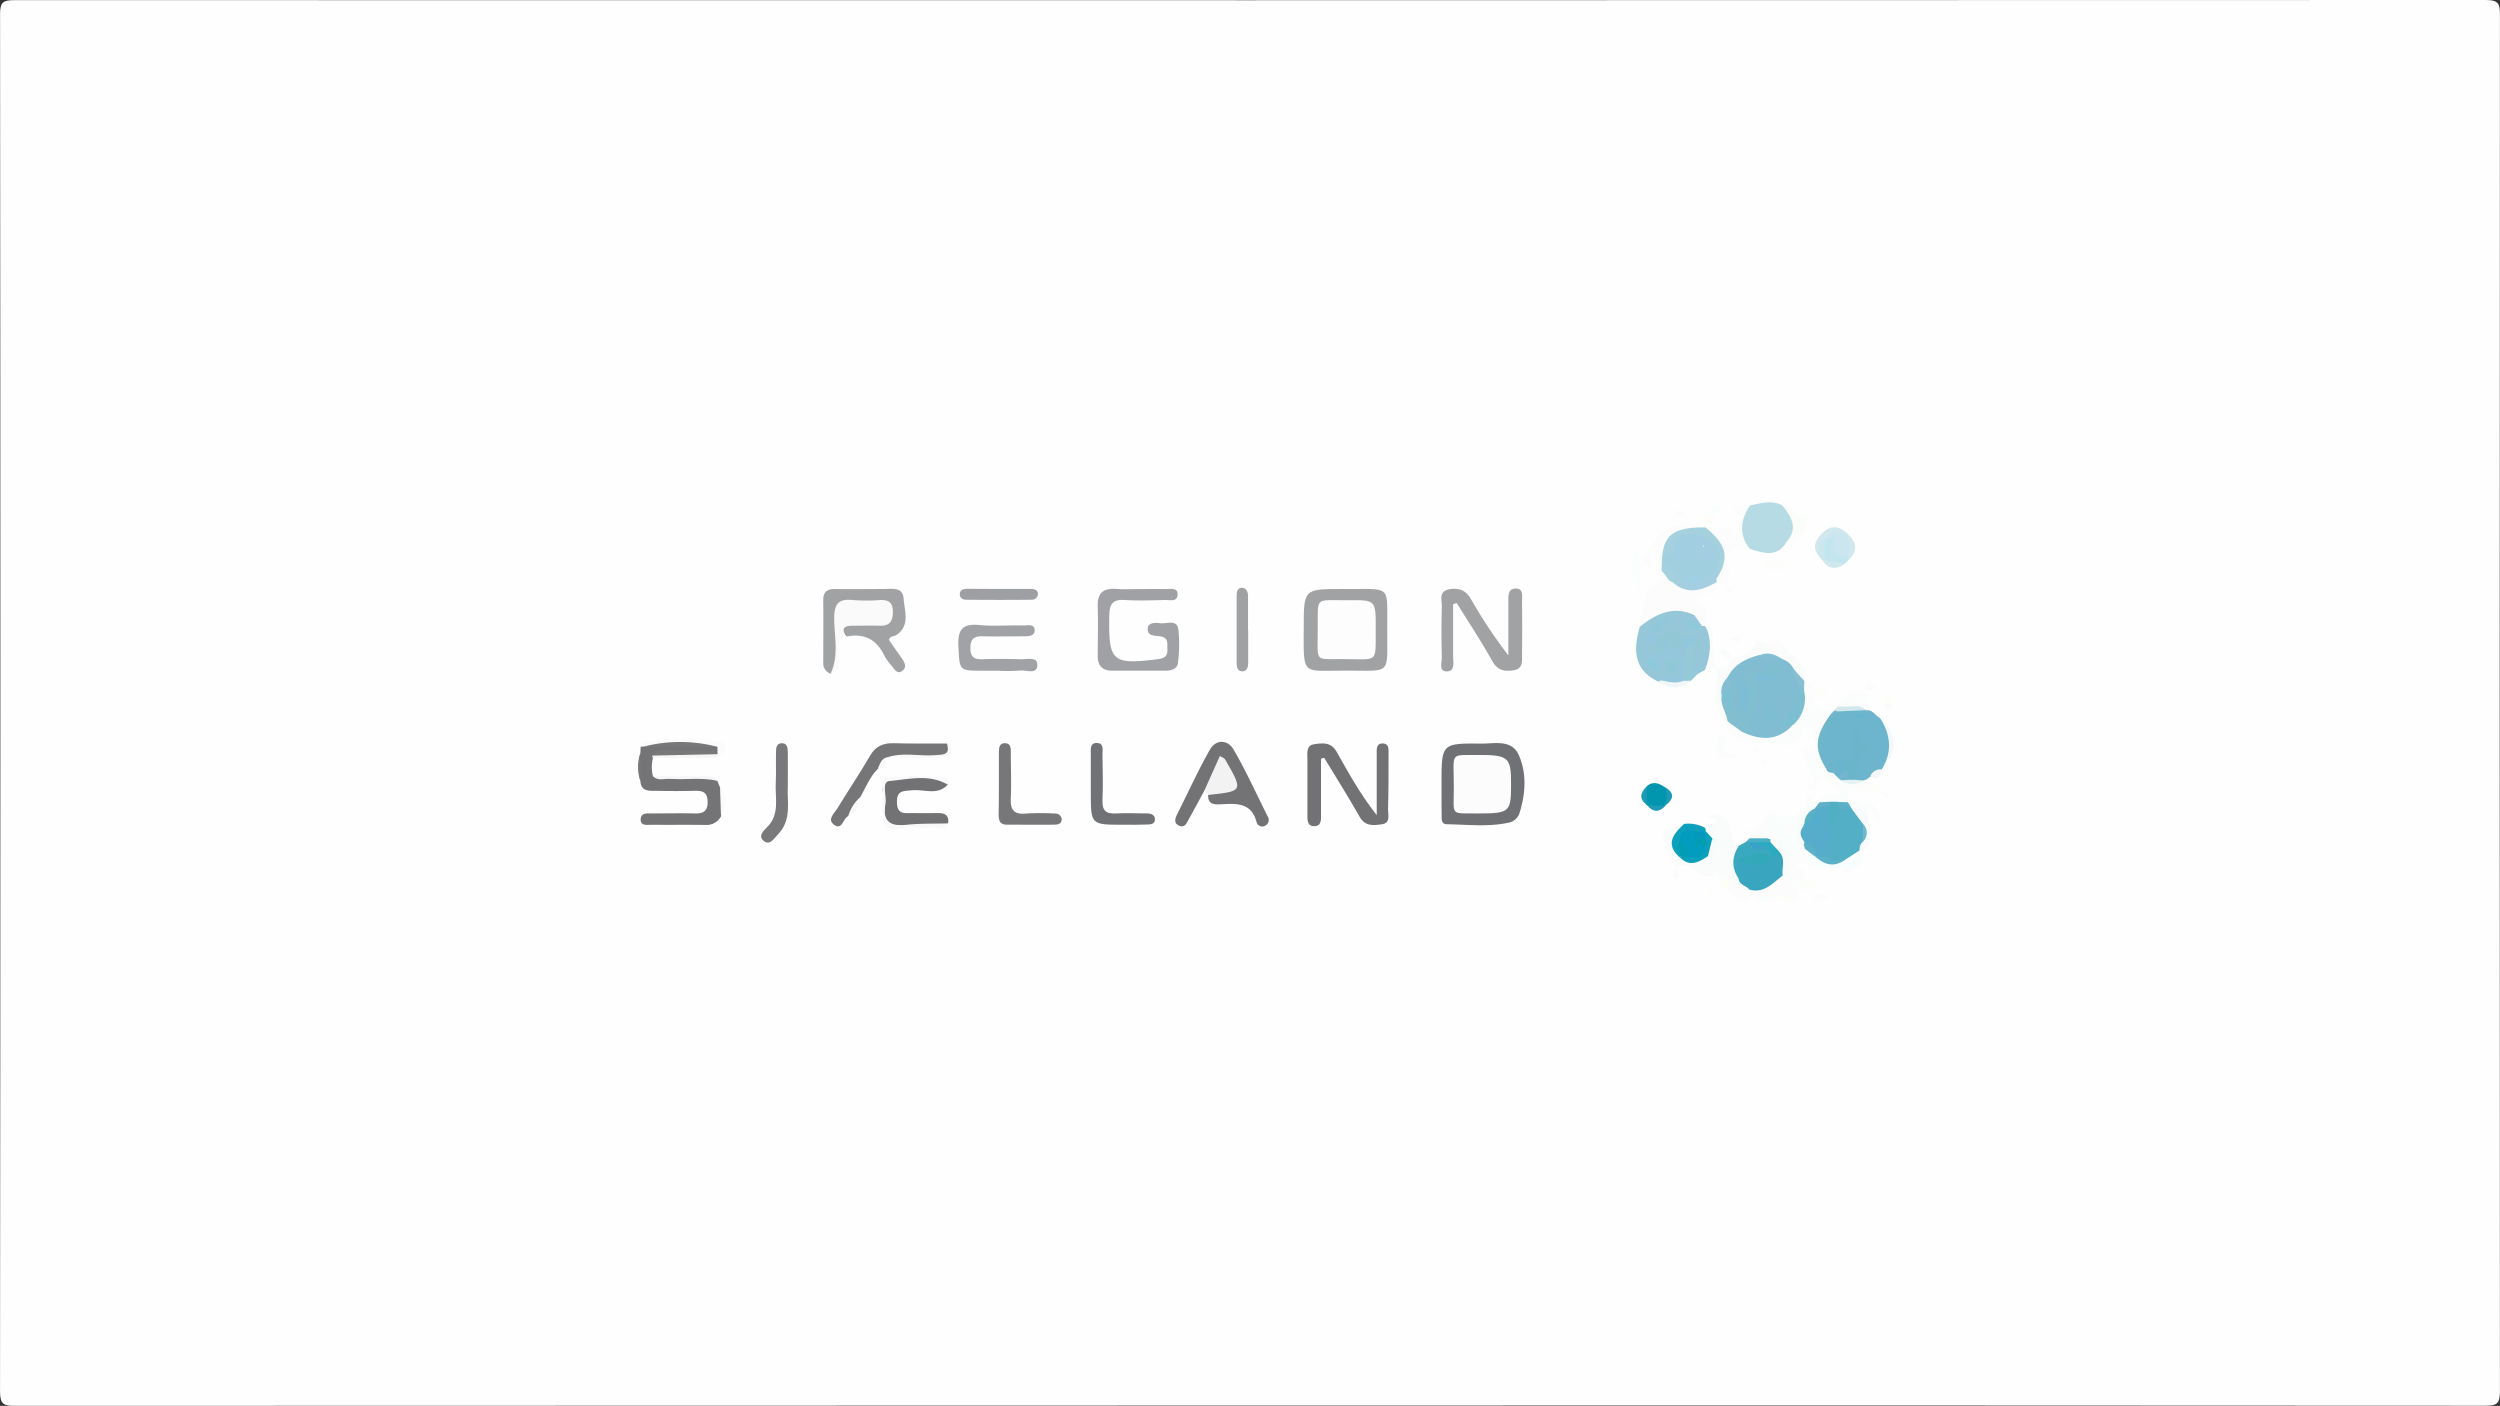 <svg id="Layer_1" data-name="Layer 1" xmlns="http://www.w3.org/2000/svg" width="683.21" height="384.2" viewBox="0 0 683.21 384.2">
  <rect x="0" y="0" width="683.21" height="384.2" fill="#333333" stroke="none"/>
  <title>20161013_104329sjarllogo-md</title>
  <g>
    <path d="M342.53,385q-168.71,0-337.42.08c-3.2,0-4.22-.33-4.21-4Q1.09,192.9.91,4.69C.91,1.44,1.81.93,4.8.93Q342.47,1,680.15.89c3.72,0,3.93,1.14,3.93,4.25q-.13,188,0,375.91c0,3.53-.85,4-4.16,4Q511.24,384.93,342.53,385Z" transform="translate(-0.89 -0.89)" fill="#fefefe"/>
    <path d="M398,166c0,4.74,0,9.48,0,14.22,0,1.56.59,4-1.54,4.15-2.54.13-1.5-2.45-1.54-3.87-.13-4.65-.12-9.31,0-14,0-1.66-.84-3.95,1.81-4.52,2.44-.52,4.55,0,6,2.38A136.74,136.74,0,0,0,413.1,180c0-4.84,0-9.68,0-14.52,0-1.64-.24-3.81,2.11-3.75,2.09.05,1.6,2.16,1.62,3.55q.09,7.23,0,14.47c0,1.78.32,3.9-2.25,4.31-2.41.39-4.4.12-5.86-2.47-3-5.41-6.46-10.61-9.73-15.9Z" transform="translate(-0.89 -0.89)" fill="#a1a2a4"/>
    <path d="M361.9,208.24c0,5,0,10,0,15,0,1.46.23,3.42-1.85,3.43s-1.86-1.94-1.87-3.4c0-5,0-10,0-15,0-1.6-.4-3.65,1.88-4s4.56-.61,6.07,2c3.15,5.55,6.18,11.21,11,17.4,0-6.39,0-11.47,0-16.55,0-1.28-.26-3.08,1.61-3.06s1.62,1.82,1.62,3.09c0,5,0,10-.14,15,0,1.51.74,3.69-1.71,4-2.25.32-4.54.63-6.07-2.07-3.08-5.45-6.44-10.75-9.68-16.11Z" transform="translate(-0.89 -0.89)" fill="#727275"/>
    <path d="M380,172.91c-.07,12.56,1.36,11.27-11.07,11.25s-11.79,1.77-11.75-11.75c0-10.55,0-10.55,10.55-10.55h1C381.38,161.93,379.91,160.55,380,172.91Z" transform="translate(-0.89 -0.89)" fill="#a1a2a4"/>
    <path d="M227.87,185a3,3,0,0,1-2-3.07c0-5.65.07-11.31,0-17,0-2.47,1.2-3.11,3.4-3.07,4.32.08,8.65,0,13,0,2.22,0,5.36-.69,5.56,2.58s1.93,7.4-2,10c-.63.42-1.68.16-2,1.33,1.08,1.55,2.2,3.18,3.35,4.8.81,1.13,1.66,2.49.43,3.55-1.51,1.3-2.3-.44-3.11-1.36a13.46,13.46,0,0,1-2-2.84c-2.11-4.3-5.45-6-10.14-5.09-3-1.84-1.8-3.07.65-3.89,2.06-.69,4.28-.29,6.42-.52,1.45-.16,3.39-.14,3.51-2,.14-2.18-1.92-1.84-3.31-2-7.94-.76-8.38-.33-9.67,7.76a54.16,54.16,0,0,0-.35,6.43C229.42,182.27,229.89,184.08,227.87,185Z" transform="translate(-0.89 -0.89)" fill="#a1a2a4"/>
    <path d="M312.51,161.87c2.33,0,4.67-.05,7,0,1.24,0,3.19-.43,3.21,1.38,0,2.26-2.13,1.57-3.47,1.61-3.66.1-7.34.22-11,0-3.39-.22-4.17,1.23-4.22,4.37-.19,12.46.76,13.36,13.21,11.81,1.83-.23,2.81-.8,2.68-2.7-.09-1.41.44-3.1-1.78-3.52-1.51-.28-3.87.06-3.57-2.35.18-1.46,2.13-1.45,3.42-1.27,1.77.25,4.54-1.19,4.94,1.78a39.13,39.13,0,0,1-.12,9c-.17,1.8-1.86,2.19-3.44,2.2-4.83,0-9.66,0-14.49,0-2.7,0-4-1.3-4-4,0-4.5.14-9,0-13.49-.15-3.77,1.55-5.11,5.11-4.86C308.17,162,310.34,161.87,312.51,161.87Z" transform="translate(-0.89 -0.89)" fill="#a0a1a4"/>
    <path d="M394.84,215c0-10.92,0-11,10.89-10.89,3.71,0,8.34-1.18,10.24,3.16,2.24,5.11,1.81,10.7.12,16a4,4,0,0,1-2.42,2.33c-5.72,1.36-11.56.64-17.36.54-1.63,0-1.43-1.56-1.44-2.68C394.82,220.63,394.85,217.8,394.84,215Z" transform="translate(-0.89 -0.89)" fill="#707174"/>
    <path d="M511,195c1.73-.16,2.41,1.5,3.68,2.13,3.86,5.3,4,8.89.5,14l-.11.13c-1,.58-1.76,1.7-3.06,1.85l-1.06.85a2.59,2.59,0,0,1-1.24.78,2.43,2.43,0,0,1-2-.63c-1.34-2.4,0-4.66.88-6.62s.79-3.4-.55-4.62c-.16,1.1.39,2.54.07,4s0,3.58-2.58,3.41c-2-.28-2.41,2.32-4.24,2.36a2.86,2.86,0,0,1-2.27-1.74c-2.61-6.55-.85-11.91,4.43-16.32C506.07,193,508.53,194.16,511,195Z" transform="translate(-0.89 -0.89)" fill="#6db5cc"/>
    <path d="M196.93,214.28l.73,1.8c1.52,2.59,1,5.24.27,7.91a4.47,4.47,0,0,1-4.06,2.35c-5-.08-10,0-14.94-.05-1.22,0-3.1.38-2.95-1.62.14-1.77,1.93-1.47,3.2-1.48,3.82,0,7.64-.09,11.45,0,2.39.07,3.72-.49,3.64-3.29-.08-2.6-1.42-2.94-3.52-2.89-3.48.08-7,.08-10.46,0-1.93,0-4.22.27-4.4-2.7a16.49,16.49,0,0,1,0-7.61l.08-1.77a4.94,4.94,0,0,1,1.63-.78c6.32,0,12.66-.63,19,.33a1.32,1.32,0,0,1,.64,1.48c-3.53,2.12-7.41.62-11.11,1-1.8.19-3.63-.07-5.44.17a2.93,2.93,0,0,0-1.35.88,10,10,0,0,0,0,5c4.31,1.16,8.7.19,13,.56C193.88,213.67,195.6,212.83,196.93,214.28Z" transform="translate(-0.89 -0.89)" fill="#747477"/>
    <path d="M330,217c-1.42,2.61-2.81,5.24-4.27,7.83-.55,1-1.06,2.35-2.55,1.73s-1.23-1.82-.66-3c3-5.95,5.72-12,9-17.78,1.67-2.93,4.89-2.81,6.49-.05,3.42,5.88,6.22,12.11,9.28,18.2a1.76,1.76,0,0,1-.6,2.58,1.59,1.59,0,0,1-2.41-1c-1.39-5.21-5.34-5.06-9.46-4.84-1.79.09-3.91.3-3.75-2.59a2.37,2.37,0,0,1,1.56-1.08c5.65-1.27,5.65-1.27,2.11-7.26C333,212.23,332.66,215.51,330,217Z" transform="translate(-0.89 -0.89)" fill="#737376"/>
    <path d="M500,211c.24,1.05,1.13,1,1.93,1.15a2.56,2.56,0,0,1,1.66.57,9.55,9.55,0,0,0,1.58.85c1.61.2,3.06,1.49,4.8.64l1-.3,0,1.1c-.65,3.2-3.74.33-5,2l.06,2.94-.44.52a5.32,5.32,0,0,1-2.6.64,18.48,18.48,0,0,1-2,0,5.24,5.24,0,0,1-2.61-.64l-.43-.53c1-1.3,1.67-2.94,3.85-2.14.77.28,1.79.19,1.82-.93,0-.44-.67-1.14-1.17-1.29a2.93,2.93,0,0,1-2.5-2c-1.37-3-1.71,1.23-3,1.46-.73-2.22-2.11-4.11-2.83-6.44-.77-2.52-1.08-3.39,1.59-4.19,1.25-.37,1.31-1.76,1.11-3a2,2,0,0,0-1.67-1.61c-1.37-.31-1.59,1-2,1.77-1.45,3.16-3.54,3.41-6.83,2.69-3.58-.78-7.46,0-11-1.73-1.87-.94-3.37-2-2.53-4.44l.62-.31c1.71.16,2.79,1.53,4.24,2.18,4.41,1.92,8.56,1.83,12.32-1.49a11.55,11.55,0,0,0,2.72-7.8,10.89,10.89,0,0,1,.08-1.35,4.49,4.49,0,0,1,.64-1.94l.54-.43L497,189a1.46,1.46,0,0,1,0,2c-1.69,4.24,2.61,3.54,4.19,5.07C498.69,200.88,497,205.75,500,211Z" transform="translate(-0.89 -0.89)" fill="#fbfcfc"/>
    <path d="M479.15,139c2.95-.53,5.89-1.58,8.85,0,4.91,4.58,5.1,6.27,1.13,10-2.63,4.42-6.37,3-10,1.92C475.37,147.52,475.39,143.59,479.15,139Z" transform="translate(-0.89 -0.89)" fill="#b6dbe5"/>
    <path d="M466.84,184l-1.88,1c-3.4-.53-3-2.58-2-4.9.41-1.26,2.24-2.36.41-3.85-.61-.2-1.21-.36-1.81-.56-2.77-2-5.7.47-8.51-.3a1.28,1.28,0,0,1-.38-1.23,3.83,3.83,0,0,1,1.73-2.14,4.07,4.07,0,0,0-1.87,2.13c-.59,1-.6,1.8.87,1.93a3.91,3.91,0,0,1,1.12,3.6c-.28.74-1,1.16-1.4,1.76,0,.53.18.79.76.57.75-.56,1.33-1.62,2.49-.79a3.82,3.82,0,0,1,.55,2.68,5.65,5.65,0,0,1-1.58,3.25,1.08,1.08,0,0,1-1.33,0c-5.76-2.86-7.22-7.24-5-14.95,4-4.68,8.53-7.32,14.71-4.09a4.42,4.42,0,0,1,2.4,3.62c-.35.79-1.08.79-1.78.84.65.26,1.12-.09,1.58-.48a.61.61,0,0,1,1,0h0C469.51,176,469.19,180,466.84,184Z" transform="translate(-0.89 -0.89)" fill="#95c7d9"/>
    <path d="M471,241l-1-1.75c-4.19,4.08-7-4.15-11-1.26-.64-1.14-1.23-2.3-1.93-3.4-3.13-4.93-2.1-7.12,4.06-8.54-.23,2.7-3.56,5.19-.51,8.09,2.19,2.1,4.34,1.26,6.48-.09a2.74,2.74,0,0,0,1.36-3.35,7.44,7.44,0,0,1-.19-1.3A4.29,4.29,0,0,1,470,226c.35-2.14-2.14-1-2.89-2.22,4.63-.77,6.61.68,7.09,5.6.15,1.58.19,2.5,1.89,2.64,1,2.63-.63,5.52.8,8.1.77,1.42,2.42,2.21,2.8,3.91a2.34,2.34,0,0,1-.69,2c-2.47.15-3.88-1.62-5.49-3A14.76,14.76,0,0,1,471,241Z" transform="translate(-0.89 -0.89)" fill="#fafcfc"/>
    <path d="M273.63,184.19h-4c-6.74,0-6.47,0-6.82-6.65-.24-4.52,1.05-6.31,5.75-5.84,3.95.4,8,0,12,.12,1.18,0,3.15-.55,3.08,1.41-.06,1.64-1.89,1.53-3.21,1.55-3.65,0-7.31.09-11,0-2.25-.05-3.34.66-3.35,3.11s.91,3.23,3.24,3.16c3.48-.12,7-.11,10.46,0,1.69.06,4.61-.79,4.6,1.49,0,2.87-3.07,1.37-4.78,1.6A44.41,44.41,0,0,1,273.63,184.19Z" transform="translate(-0.89 -0.89)" fill="#a1a2a5"/>
    <path d="M232.71,223.91c-1.48.58-1.63,4.15-4,2.27-1.75-1.38.16-3,1-4.34,2.93-4.82,6.1-9.5,8.93-14.38,1.55-2.69,3.64-3.54,6.57-3.46,4.81.14,9.63.07,14.45.09,2,2.64.64,3.29-2,3.41-4.89.23-9.81-.62-14.66.47h0c-.8.94-.91,2.37-2.18,3-2.26,2.23-3.35,5.19-4.87,7.87C234.81,220.48,234.37,222.58,232.71,223.91Z" transform="translate(-0.89 -0.89)" fill="#767678"/>
    <path d="M463.94,169c-5.75-2.73-10.43-.34-14.89,3.12,1.5-3.47.16-7.88,3.11-10.72,1.4-1.35,4.21-1.41,2.85-4.44,2-.36,2.44,1.66,3.76,2.34,3.48,2.65,7.12,1,10.72.41l.57.36c.08,2-.84,2.75-2.91,3-2.41.31-4.07,1.65-.86,3.48,1.82,1,.56,2.27.71,3.41C465.7,170.57,464.92,169.47,463.94,169Z" transform="translate(-0.89 -0.89)" fill="#fcfcfc"/>
    <path d="M227.87,185c2.34-4.9,1-10.1,1-15.13,0-3.94,1.15-5.42,5.08-5a47.44,47.44,0,0,0,7.44,0c2.53-.12,3.58.86,3.51,3.47s-1.11,3.62-3.61,3.55-5,0-7.45,0-3.1.91-1.61,3c-3.21.58-1.88,3.17-2.25,5S231.24,184.41,227.87,185Z" transform="translate(-0.89 -0.89)" fill="#fafafb"/>
    <path d="M259.89,215.33c-2.84,3.07-6.51,1.17-9.78,1.53-2.21.25-4.13-.12-4.11,3.23,0,3.51,2.21,3,4.29,3,2.3,0,4.6.06,6.9,0,2.05-.06,3.15.68,2.79,2.89-5.06,1.16-10.19.35-15.29.52-2.91.1-2.43-2.49-2.09-4,.66-3-2.42-7.6,1.8-8.64,4.51-1.1,9.55-.63,14.34,0C259.38,213.9,259.72,214.66,259.89,215.33Z" transform="translate(-0.89 -0.89)" fill="#727275"/>
    <path d="M307.83,226.28c-8.84,0-8.84,0-8.84-8.86,0-3.49,0-7,0-10.48,0-1.27-.28-3.05,1.68-3s1.5,1.89,1.51,3.12c.06,4.16.18,8.33,0,12.48-.14,2.92,1,3.82,3.77,3.65s5.66,0,8.48,0c1.08,0,2.09.43,2.09,1.62,0,1.34-1.24,1.38-2.2,1.41C312.16,226.32,310,226.28,307.83,226.28Z" transform="translate(-0.89 -0.89)" fill="#717275"/>
    <path d="M273.87,215.22c0-2.83,0-5.66,0-8.49,0-1.17,0-2.66,1.5-2.73,1.93-.09,1.75,1.64,1.76,2.92,0,4,.18,8,0,12-.17,3.15.71,4.64,4.15,4.3a67.64,67.64,0,0,1,8,0A1.67,1.67,0,0,1,291,224.6c.17,1.38-.93,1.65-1.94,1.66-4.33.05-8.66,0-13,0-2.15,0-2.27-1.48-2.26-3.08C273.87,220.55,273.86,217.89,273.87,215.22Z" transform="translate(-0.89 -0.89)" fill="#77777a"/>
    <path d="M216.19,215.7c-.3,4,1.29,9.25-2.83,13.36-1,1-2,2.87-3.6,1.75-1.8-1.24-.38-2.76.64-3.74,3.7-3.55,2.28-8.08,2.49-12.28.14-2.82,0-5.66.07-8.49,0-1,.15-2.17,1.39-2.29,1.61-.15,1.81,1.15,1.83,2.35C216.22,209.18,216.19,212,216.19,215.7Z" transform="translate(-0.89 -0.89)" fill="#79797b"/>
    <path d="M488,177c2,3.3,7.16,4.72,6.08,9.93L494,187c-2,.4-2.31-1.57-3.46-2.38a15.15,15.15,0,0,0-3.26-2.93c-1.67-.71-3.35-1.29-5.17-.59-3.31.93-6.15,2.52-8,5.52a6.81,6.81,0,0,0-1.6,4.74c0,2.22,2.15,4.26.56,6.6l-.09.08c-3.3-1.68-3-4.72-2.93-7.69,0-2.46,0-4.92,0-7.37,2.5,1.66,3.21-.25,4-2h0c2.21-1.22,5.2-.92,6.44-4.07.51-1.3,2.35-.61,3.56.07S486.67,176.84,488,177Z" transform="translate(-0.89 -0.89)" fill="#f9fcfb"/>
    <path d="M479,246v-2c2.75-1.48,5.67-2.64,8.18-4.53,2.45-1,1.26-3.42,1.93-5.11s2.21-2.16,3.68-2.76a2.41,2.41,0,0,1,1.33.15,4,4,0,0,1,.82,1.05c.35,1.86,2.78,2.89,2.07,5.17a6.73,6.73,0,0,1-1.4-.28c-1.09-.47-2.24-2.11-3.31-.65s2,.95,1.66,2.49a5.27,5.27,0,0,0,0,1.43c-.06,1.4-1.15,2.12-2,3-.37,1,1.65,2.77-1,3a3.37,3.37,0,0,0-3-1l-3,1c-1.49-1.23-3.5.18-5-1Z" transform="translate(-0.89 -0.89)" fill="#fcfcfd"/>
    <path d="M342,173.13c0,3,0,5.95,0,8.92,0,1-.26,2.2-1.4,2.3-1.57.14-1.76-1.24-1.76-2.4q0-9.17,0-18.34c0-1,.26-2.18,1.53-2.09,1.1.08,1.58,1.1,1.59,2.19,0,3.14,0,6.28,0,9.41Z" transform="translate(-0.89 -0.89)" fill="#9fa1a3"/>
    <path d="M479.15,139c-2.65,4-3.12,7.93-.07,11.92-4.74-.58-7.35.7-5.72,6.17.34,1.15-.22,2.57-.36,3.86h0l-2.94-.91L470,160a1.59,1.59,0,0,1-.41-1.29c2.86-5.3-.12-9.44-2.7-13.67,2-.63,4.16,1.24,6.16-.34.2-.16.88.12,1.24.34,1.15.7-2.09,2.92.5,2.56,2.23-.31,1.06-3.05,1.1-4.7,0-1-.72-2.08-1.29-3.55C476.18,139.46,477.8,140,479.15,139Z" transform="translate(-0.89 -0.89)" fill="#fcfcfc"/>
    <path d="M274.05,161.83c2.8,0,5.61,0,8.41,0,1,0,2.14.19,2.08,1.51a1.66,1.66,0,0,1-1.75,1.45c-5.94.06-11.88.06-17.81,0-.86,0-1.69-.35-1.78-1.33-.11-1.34.92-1.64,1.94-1.66C268.11,161.81,271.08,161.84,274.05,161.83Z" transform="translate(-0.89 -0.89)" fill="#9d9fa2"/>
    <path d="M330,217l4.26-9.5c.68.42,1.23.57,1.43.92,5,8.69,5,8.69-4.62,9.72Z" transform="translate(-0.89 -0.89)" fill="#f2f2f3"/>
    <path d="M466.89,145c5.91,4.62,6.76,8.44,3.11,14a2.42,2.42,0,0,1-.81-1.88c0-1.15.44-2.24.46-3.4.13-3.51-2.41-4.53-5.06-5.44-2.86-.74-4.65.77-6.12,2.92-2.05,2.12-.54,4.11.25,6.12A2.61,2.61,0,0,1,458,160c-1.59-.42-1.77-2.23-3-3v0c-2.13-7.29-.26-13.4,11-12A3.42,3.42,0,0,0,466.89,145Z" transform="translate(-0.89 -0.89)" fill="#a5d1df"/>
    <path d="M259.89,215.33c-5.11-3-10.69-1.47-15.92-1-2.27.22-.7,4.08-1.1,6.25-.85,4.61,1.12,6.22,5.68,5.72,3.78-.41,7.62-.28,11.43-.39-.87,2.48-2.74,1-4.22,1.07a40.4,40.4,0,0,1-5.49,0c-2.66-.31-6.61,2-7.73-1.09-1.21-3.39-.39-7.52-.36-11.33a1.58,1.58,0,0,1,1.73-1.47c4.83,0,9.65,0,14.48.06C259.63,213.17,259.87,214.27,259.89,215.33Z" transform="translate(-0.89 -0.89)" fill="#f9f9f9"/>
    <path d="M493,232c-.21,1.85-2.13,1.13-3,2-2.09.5-2.52-1.17-3.23-2.48-.48-1.6-2.11-2.52-2.57-4.08-.7-2.38-.69-4.39,2.8-3.44h4c.45.53.67,1.32.2,1.7-3.08,2.5,0,1.93,1.13,2.37A4.71,4.71,0,0,1,493,232Z" transform="translate(-0.89 -0.89)" fill="#f9fefd"/>
    <path d="M466,145c-9,.21-11.12,2.56-11,12-2.41-1.29.75-5.39-3-6C453.11,145.75,460,142.8,466,145Z" transform="translate(-0.89 -0.89)" fill="#fcfcfc"/>
    <path d="M497,238c-.71-1.88-3.26-2.73-2.91-5.2,1.56-.33,2.48.84,3.6,1.52,2.05,1.32,4.16,2.08,6.5.67,1.52-.9,2.73-2.47,4.78-2.18a.91.91,0,0,1,.32.78q-.05.43-.16.43c.84,1.67,1,3.14-1.13,4a3.52,3.52,0,0,1-4,0Z" transform="translate(-0.89 -0.89)" fill="#f8fdfd"/>
    <path d="M489.13,149c3.31-3.76,1.25-6.92-1.13-10,2.67,0,3.35,3.38,6.14,3.44,1,0,.68,1.54.38,2.52C493.69,147.63,492.09,149.22,489.13,149Z" transform="translate(-0.89 -0.89)" fill="#fbfdfb"/>
    <path d="M450.9,215.79c1.8-1.57,3.45-.79,5.09.3,1.59,1.63,1.38,3.28,0,4.93h0a5.64,5.64,0,0,1-5-.06l0,0C450,219.24,450.31,217.52,450.9,215.79Z" transform="translate(-0.89 -0.89)" fill="#0195ae"/>
    <path d="M176.78,204.92l-.4,0-.4,0c.1-.31.14-.84.32-.9,7-2,14.21-1.36,21.22-.39,2.44.34,1.64,3.06-.5,4.36a1.6,1.6,0,0,1-.59-1,1.63,1.63,0,0,1,.53-1l0-1A87.49,87.49,0,0,0,176.78,204.92Z" transform="translate(-0.89 -0.89)" fill="#fbfbfb"/>
    <path d="M487,224c-2.79.22-2.86,1.63-1.61,3.64.75,1.22,2.7,1.49,2.61,3.36-1.1.69-2.19.16-3.28,0-.45-.09-.88-.21-1.32-.33-1.48-.52-3.22-.34-4.4-1.65-.65-.08-1.45.05-1.9-.29s.21-.95.49-.89c3.51.73,4.81-1.32,6-4.14C484.16,222.45,485.95,222.79,487,224Z" transform="translate(-0.89 -0.89)" fill="#fbfcfb"/>
    <path d="M476,240.94c-2-3-1.77-6,.07-8.91l1.88-1a1.17,1.17,0,0,1,1.19-.28c1.47,1.08,3.27,1.08,4.94,1.54a2,2,0,0,1,1.39,2.15,1.42,1.42,0,0,1-.87,1c-2.48.31-5.27-.53-7.14,2C477,238.57,477.16,240,476,240.94Z" transform="translate(-0.89 -0.89)" fill="#3aa9c0"/>
    <path d="M509.13,234a1.94,1.94,0,0,1-.07-.74c-.94-.72-.65-1.58-.3-2.45.77-1.27,1.31-2.57.31-4a38,38,0,0,1-2.84-4.21,3,3,0,0,1-.34-2.51l.16-.2L508,220c1.19.81,2.56,1.44,3,3C511.51,226.87,514.24,231.11,509.13,234Z" transform="translate(-0.89 -0.89)" fill="#f8fbfc"/>
    <path d="M506,154l-1,1c-1.79,1.06-3.34.17-4.91-.6-1.62-1.82-2.46-3.75-.94-6.06a3,3,0,0,1,1.09-.92c1.45-.3,2.79-.25,2.89,1.65.1,2.05,1.95,2.54,3,3.72A1,1,0,0,1,506,154Z" transform="translate(-0.89 -0.89)" fill="#c3e6ee"/>
    <path d="M464,180c-1.45,2-1,3.59,1,4.91l-2,2a1.8,1.8,0,0,1-2,.32c-1.5-1.91-.57-4.15-.83-6.23a6.92,6.92,0,0,1,1.46-3.39c.79-.67,1.59-1.34,2.68-.54A2.94,2.94,0,0,1,464,180Z" transform="translate(-0.89 -0.89)" fill="#95c9d7"/>
    <path d="M459.87,235.14c-4-3.65-1.61-6.4,1.26-9.09a9.52,9.52,0,0,1,5.79,1.11l.31.58a1.77,1.77,0,0,1-.87.92,6,6,0,0,1-2.6.24,2.53,2.53,0,0,0-2.89,2c-.5,1.24,0,2.61-.49,3.84Z" transform="translate(-0.89 -0.89)" fill="#0da0bc"/>
    <path d="M500,211c-3.45-5.39-3.16-9,1.19-14.92l.9-.92q.65-1,.91.16C499.49,200.06,497.93,205.18,500,211Z" transform="translate(-0.89 -0.89)" fill="#70b6cb"/>
    <path d="M485.7,154c1.23.2,3.16-.31,2.94,1.62-.23,2.09-2.29,1.27-3.62,1.36-1.08.07-2.7.23-2.67-1.33C482.39,153.35,484.46,154.28,485.7,154Z" transform="translate(-0.89 -0.89)" fill="#fdfdfb"/>
    <path d="M243,208c4.41-1.7,9-.36,13.49-.74,2-.17,4.25.07,3.15-3.14,2.77,2.91,1.22,3.86-1.85,3.9C252.81,208.05,247.88,208,243,208Z" transform="translate(-0.89 -0.89)" fill="#f9f9f9"/>
    <path d="M448.25,150.35a26,26,0,0,1,.41,12.23C446.64,158.66,446.45,155.25,448.25,150.35Z" transform="translate(-0.89 -0.89)" fill="#fbfefe"/>
    <path d="M492,228c-2.41,2.34-3.53-.58-5.56-.95,1.37-1.85,4.51-.06,4.56-3a2.06,2.06,0,0,1,2-1C494.44,225,493.79,226.63,492,228Z" transform="translate(-0.89 -0.89)" fill="#fbfcfb"/>
    <path d="M504,193c1.57-2.78,5.46-3.91,7-1.69s-1.13,1.26-2,1.69C507.33,194.15,505.67,194.38,504,193Z" transform="translate(-0.89 -0.89)" fill="#fbfcfc"/>
    <path d="M492,228l1-5,1-1c.62-.71,1-1.7,2-2l1.95-.06.17.21a2.18,2.18,0,0,1-.31,1.85,7.34,7.34,0,0,1-.78,1,7.5,7.5,0,0,0-2,3.09c-.11.4-.25.79-.37,1.18-.41,1.23,0,2.48-.11,3.72a1.58,1.58,0,0,1-.73,1H493C491.54,231,492.14,229.38,492,228Z" transform="translate(-0.89 -0.89)" fill="#f7fcfb"/>
    <path d="M515.19,211.08c2.9-4.77,2.39-9.42-.5-14A9,9,0,0,1,515.19,211.08Z" transform="translate(-0.89 -0.89)" fill="#f3f8fb"/>
    <path d="M197,207q0,.5,0,1l-17.71,0q-.12-.31-.22-.63C185,205.67,191,206.45,197,207Z" transform="translate(-0.89 -0.89)" fill="#f6f6f6"/>
    <path d="M196.93,214.28c-4.28-1-8.63-.23-12.93-.55-1.57-.11-3.33.73-4.69-.76,4.41,0,8.83,0,13.24,0C194.08,213,195.9,212.38,196.93,214.28Z" transform="translate(-0.89 -0.89)" fill="#f6f6f6"/>
    <path d="M511,223a6.27,6.27,0,0,1-3-3c3.79-.17,6.54.92,6.9,5.23C512.19,226.22,513.67,221.6,511,223Z" transform="translate(-0.89 -0.89)" fill="#fbfcfc"/>
    <path d="M498,153c-2.09-2.7-.89-4.81,1.23-6.72,2.49-2.24,4.7-1.38,6.78.68l-.47.46c-1.76,1-3.86-1.43-5.53.54h0C498.48,149.34,498.8,151.42,498,153Z" transform="translate(-0.89 -0.89)" fill="#d0e8ed"/>
    <path d="M473,203c-3.29,4.39,1.53,3.68,3.09,5.17-2.61-.57-6.74,1.3-6.09-4.17C470.86,203.24,471.71,202.46,473,203Z" transform="translate(-0.89 -0.89)" fill="#fbfcfc"/>
    <path d="M466.84,184c1.5-4,2-7.95.17-12,2.43.34,1.92,2.24,2,3.81.11,2.43-.41,4.95,1,7.2Z" transform="translate(-0.89 -0.89)" fill="#f9fbfc"/>
    <path d="M492,244a3,3,0,0,1,2-3c1.09.3,3.27-.63,3.09,1C496.75,245.09,493.87,243.66,492,244Z" transform="translate(-0.89 -0.89)" fill="#fcfef9"/>
    <path d="M474,242l5,4c-2.91,2.05-4.39-.15-6-2C472.45,242.89,473.11,242.39,474,242Z" transform="translate(-0.89 -0.89)" fill="#fcfcfd"/>
    <path d="M451.9,151.1l.62,5.2C449.16,154.61,449.08,153.67,451.9,151.1Z" transform="translate(-0.89 -0.89)" fill="#fcfcfc"/>
    <path d="M506,217c1.17-1.9,3.83-.1,5-2,1.3.73,3.62-.58,4,2Z" transform="translate(-0.89 -0.89)" fill="#fdfdfa"/>
    <path d="M461,186.94l2,0c-3,2.46-5.95,2.34-9,.13l1-.24A6.72,6.72,0,0,1,461,186.94Z" transform="translate(-0.89 -0.89)" fill="#f1f7f8"/>
    <path d="M497,191v-2c.86-1.09,1.68-.83,2.4.12a1.63,1.63,0,0,1,.09,2.26C498.58,192.31,497.72,191.89,497,191Z" transform="translate(-0.89 -0.89)" fill="#fdfefa"/>
    <path d="M466,142c1-2.38,3.39-2,5.84-3.18L470,142C468.67,143,467.33,142.68,466,142Z" transform="translate(-0.89 -0.89)" fill="#fafefd"/>
    <path d="M506,154l0-1c-.9-2-1.22-4,0-6l0,0C508.52,149.34,508.47,151.68,506,154Z" transform="translate(-0.89 -0.89)" fill="#d0e8ed"/>
    <path d="M503,195.32a1.32,1.32,0,0,0-.91-.16L503,194a9.34,9.34,0,0,1,6-.14l2,1.1Z" transform="translate(-0.89 -0.89)" fill="#d3e8ec"/>
    <path d="M498,153c.05-1.93-.34-4,2-5a8.9,8.9,0,0,0,0,6,.63.63,0,0,1-1.08,0Z" transform="translate(-0.89 -0.89)" fill="#cbe6ef"/>
    <path d="M512.34,189.77c-1-.1-1.7-.43-1.72-1.14a1.22,1.22,0,0,1,1.59-1.3,1.78,1.78,0,0,1,1.11,1.28C513.33,189,512.61,189.48,512.34,189.77Z" transform="translate(-0.89 -0.89)" fill="#fbfcfc"/>
    <path d="M498.92,154l1.08,0,5,1C502.67,156.7,500.62,156.5,498.92,154Z" transform="translate(-0.89 -0.89)" fill="#d0e8ed"/>
    <path d="M474,242l-1,2c-2-.09-2-1.55-2-3C472.1,241,473.28,240.83,474,242Z" transform="translate(-0.89 -0.89)" fill="#fdfef7"/>
    <path d="M197.93,224q-.14-4-.27-7.91C199.87,218.64,199.43,221.29,197.93,224Z" transform="translate(-0.89 -0.89)" fill="#fbfbfb"/>
    <path d="M488,177c-1.33,1.4-2.67,2.57-4,0C485.33,176.5,486.67,175.18,488,177Z" transform="translate(-0.89 -0.89)" fill="#fdfcfa"/>
    <path d="M500.47,246.17c-1.36,1.39-2.55.67-4.16.56C497.85,244.59,499,244.9,500.47,246.17Z" transform="translate(-0.89 -0.89)" fill="#fcfcfd"/>
    <path d="M466,142h4c-.62,4.09-2.82.21-4.13.81,0-.14-.15-.3-.13-.43S465.91,142.13,466,142Z" transform="translate(-0.89 -0.89)" fill="#fefdf9"/>
    <path d="M474,181a3.6,3.6,0,0,1-3.44-2.64c2.4-.53,3.2.67,3.44,2.64Z" transform="translate(-0.89 -0.89)" fill="#f9fcfb"/>
    <path d="M467,228a5.38,5.38,0,0,0,0-.88c.68-1.29,1.92-1.14,3.08-1.16l-1.18,4.12C467.4,230.15,467.08,229.18,467,228Z" transform="translate(-0.89 -0.89)" fill="#f7fbfa"/>
    <path d="M175.9,206.7q0,3.8,0,7.61A11.45,11.45,0,0,1,175.9,206.7Z" transform="translate(-0.89 -0.89)" fill="#78787b"/>
    <path d="M456,221a9.22,9.22,0,0,0,0-4.93C458.69,217.72,458.21,219.37,456,221Z" transform="translate(-0.89 -0.89)" fill="#1d9bb6"/>
    <path d="M461.2,141.25c-.23.84-.91.73-1.52.67s-1.35-.38-1.13-1.18c.08-.28.78-.54,1.21-.55A1.3,1.3,0,0,1,461.2,141.25Z" transform="translate(-0.89 -0.89)" fill="#fcfcfc"/>
    <path d="M496,220a3.45,3.45,0,0,1-2,2,25.11,25.11,0,0,0,.51-2.82c.06-.83.48-1.24,1.18-1.06C497,218.47,496.1,219.33,496,220Z" transform="translate(-0.89 -0.89)" fill="#fbfcfc"/>
    <path d="M512,213a3,3,0,0,1,3.06-1.85C514.64,212.77,514.32,214.55,512,213Z" transform="translate(-0.89 -0.89)" fill="#f3f8fb"/>
    <path d="M232.71,223.91a11,11,0,0,1,3.21-5.12C235.69,221,235.17,223.08,232.71,223.91Z" transform="translate(-0.89 -0.89)" fill="#f9f9f9"/>
    <path d="M479,231.11l-1-.12,1-1a6.09,6.09,0,0,1,5,0,.55.55,0,0,0,.63.15q1,.26.41,1.11c-1.43,1-3,.71-4.63.6A4.8,4.8,0,0,1,479,231.11Z" transform="translate(-0.89 -0.89)" fill="#4caec4"/>
    <path d="M504,238l4,0C506.67,238.71,505.34,241.51,504,238Z" transform="translate(-0.89 -0.89)" fill="#fcfcfd"/>
    <path d="M497.25,215.62c.19,1.15-.34,1.36-1,1.36s-1.44.09-1.43-.69c0-.4.76-.89,1.28-1.14S497.37,214.86,497.25,215.62Z" transform="translate(-0.89 -0.89)" fill="#fbfcfc"/>
    <path d="M450.9,215.79l.14,5.14C448.69,219.28,449.13,217.55,450.9,215.79Z" transform="translate(-0.89 -0.89)" fill="#1d9bb6"/>
    <path d="M509,193.87l-6,.14,1-1h5Q509,193.44,509,193.87Z" transform="translate(-0.89 -0.89)" fill="#fafcfc"/>
    <path d="M516,193c.23-.92-.49-2.58,1.22-2.41,1,.1.69,1.52.78,2.41A1.35,1.35,0,0,1,516,193Z" transform="translate(-0.89 -0.89)" fill="#fefef9"/>
    <path d="M459,237.89c.32,1.14,1.66,2.53.12,3.11s-1-1.08-.93-1.85C458.19,238.74,458.66,238.35,459,237.89Z" transform="translate(-0.89 -0.89)" fill="#fafcfc"/>
    <path d="M468.9,243.74c.22.43.57.81.58,1.21,0,.86-.66,1-1.27.81-.32-.1-.51-.61-.75-.93Z" transform="translate(-0.89 -0.89)" fill="#fdfefa"/>
    <path d="M488,246c1.66-1.64,2.6-1.13,3,1C489.9,247,488.72,247.18,488,246Z" transform="translate(-0.89 -0.89)" fill="#fbfef8"/>
    <path d="M240.79,210.92c.53-1.13.82-2.44,2.18-3C243,209.52,243,211,240.79,210.92Z" transform="translate(-0.89 -0.89)" fill="#f9f9f9"/>
    <path d="M463.94,169l3.06,1q0,1,0,2a8.45,8.45,0,0,0-1-.05l0,0Z" transform="translate(-0.89 -0.89)" fill="#f9fbfc"/>
    <path d="M516,193h2c-.11.91-.12,2.19-1.2,2.17C515.46,195.14,516.23,193.76,516,193Z" transform="translate(-0.89 -0.89)" fill="#fafcfc"/>
    <path d="M451.07,221l5,.06C454.35,222.94,452.7,222.94,451.07,221Z" transform="translate(-0.89 -0.89)" fill="#1d9bb6"/>
    <path d="M517.8,218.32c-.85.28-1.38.62-1.58.48a2.61,2.61,0,0,1-1.11-1.34c-.24-1,.68-.36.82-.3A13,13,0,0,1,517.8,218.32Z" transform="translate(-0.89 -0.89)" fill="#fbfcfc"/>
    <path d="M484,230h-5q0-.49,0-1C480.68,229.24,482.59,228.33,484,230Z" transform="translate(-0.89 -0.89)" fill="#f6fbf7"/>
    <path d="M482,206a5.21,5.21,0,0,1-1.45.53,1,1,0,0,1-.72-.58c-.3-.71.26-.9.75-.82S481.29,205.59,482,206Z" transform="translate(-0.89 -0.89)" fill="#fbfcfc"/>
    <path d="M473,203l-3,1C470.4,201.87,471.34,201.36,473,203Z" transform="translate(-0.89 -0.89)" fill="#f9fefc"/>
    <path d="M473,161c.67.36,1.63.75,1.12,1.61a2.19,2.19,0,0,1-2.06.12c-.6-.8.81-1,.94-1.72Z" transform="translate(-0.89 -0.89)" fill="#fcfcfc"/>
    <path d="M483.26,208.11c.69,0,1.18.2.93.78a1.61,1.61,0,0,1-1,.77.6.6,0,0,1-.75-.81C482.56,208.51,483,208.3,483.26,208.11Z" transform="translate(-0.89 -0.89)" fill="#f9fefb"/>
    <path d="M480,246c1.68.24,3.6-.67,5,1C483.31,246.76,481.4,247.67,480,246Z" transform="translate(-0.89 -0.89)" fill="#f8fefa"/>
    <path d="M473.37,175.5c1.51-.6,2.68-.82,3,.17s-.66.56-1.14.47A19.26,19.26,0,0,1,473.37,175.5Z" transform="translate(-0.89 -0.89)" fill="#f9fcfb"/>
    <path d="M361,172.6c.11-8.94-1.06-7.6,8.72-7.68,7.15-.06,7.18,0,7.13,8-.06,9.72.88,8-9.91,8.09C359.91,181,361.06,181.78,361,172.6Z" transform="translate(-0.89 -0.89)" fill="#fdfdfd"/>
    <path d="M404.86,223.19c-7.63-.1-6.71.87-6.67-6.54.05-10.25-1.34-9.36,5.86-9.43,9.22-.08,9.81.46,9.79,8.14C413.83,222.83,413.42,223.19,404.86,223.19Z" transform="translate(-0.89 -0.89)" fill="#fcfcfc"/>
    <path d="M505,209c2.2.9,1.88-.62,2-2,.31-2.76-1-5.81,1.25-8.55,1.49,1.79-.55,5.12,3,5.62.77.11.56,1.55-.15,2.06-2.76,2-2.63,5-3.12,7.87a2,2,0,0,1-2.05.22,5.59,5.59,0,0,1-1.57-3.24A2.28,2.28,0,0,1,505,209Z" transform="translate(-0.89 -0.89)" fill="#6ab5ca"/>
    <path d="M505,209q0,1,0,2c.22,1.68-.37,2.54-2.19,2.11l-.88-1C503.31,211.45,501.69,207.82,505,209Z" transform="translate(-0.89 -0.89)" fill="#69b5d0"/>
    <path d="M506,214l2,0,2,.17a5,5,0,0,1-6-.07A1.3,1.3,0,0,1,506,214Z" transform="translate(-0.89 -0.89)" fill="#e4f2f2"/>
    <path d="M514.55,202.85a3.26,3.26,0,0,1,0,3.39A2.81,2.81,0,0,1,514.55,202.85Z" transform="translate(-0.89 -0.89)" fill="#6bb5d1"/>
    <path d="M511.28,196.43c-1.4.87-2.39.49-3.71.28A3.36,3.36,0,0,1,511.28,196.43Z" transform="translate(-0.89 -0.89)" fill="#68b5d1"/>
    <path d="M176.78,204.92A40.07,40.07,0,0,1,197,205Z" transform="translate(-0.89 -0.89)" fill="#78787b"/>
    <path d="M197,207l-17.92.38c2-2.68,4.92-1.14,7.39-1.32,3.48-.26,7-.07,10.48-.07Z" transform="translate(-0.89 -0.89)" fill="#78787b"/>
    <path d="M487.94,181a5.49,5.49,0,0,1,3.16,2.74,43.12,43.12,0,0,0,2.8,5.22l.05,1c-2.17,1.67-1.64,4.6-3.06,6.62a2.92,2.92,0,0,1-2.9,1.57c-.74-.84-.33-1.75-.15-2.65a2.74,2.74,0,0,0,0,2.69c.83.37,1.76-.16,2.58.27l.49.44c-4.08,4.57-8.84,4.35-13.91,2,1-4.6,3-8.94,3.41-13.7,1-1.63,3-.86,4.3-1.66a1.07,1.07,0,0,0,.38-.8l-.84.48a2.39,2.39,0,0,1-1.16.15,5.69,5.69,0,0,1-1.57-.88c-1.11-.54-1.89.12-2.68.74a12.36,12.36,0,0,0-2,2.25,3.06,3.06,0,0,1-1,.79,3.3,3.3,0,0,1-2.4-.62c-.51-.43-.89-.89-.47-1.6,1.86-3.67,5.17-5.25,8.93-6.19C483.83,180.88,486,180.12,487.94,181Z" transform="translate(-0.89 -0.89)" fill="#80bdd3"/>
    <path d="M482,184l1,1c-.36,1-1.62,1-2,2a17.53,17.53,0,0,1-4,13.93L473,198c-.27-2.39-2.08-4.42-1.59-7a1.36,1.36,0,0,1,1.25-.29c.82.48.77,1.32.85,2.17.2-1.46-.76-2.71-.48-4.1a2.79,2.79,0,0,1,1-1.79l2,1a2,2,0,0,1,.45,1.25c.08,1.21-.69,2.51.42,3.55,1.72-2.27.86-4.1-.87-5.8a3.43,3.43,0,0,1,2-2C479.28,184.43,480.28,182.81,482,184Z" transform="translate(-0.89 -0.89)" fill="#80bed0"/>
    <path d="M490,196c1.93-1.6-.75-6.23,4-6a9.73,9.73,0,0,1-3,8.94l0,0C489.86,198.17,490.73,196.83,490,196Z" transform="translate(-0.89 -0.89)" fill="#7dbed1"/>
    <path d="M501,220h2a2.35,2.35,0,0,1,1.48,2.38c-.72,2.31.22,6.66-4.7,3.85-1.11-1.75-.59-3.42.25-5.07A13.14,13.14,0,0,1,501,220Z" transform="translate(-0.89 -0.89)" fill="#51afc3"/>
    <path d="M493.9,189a5.91,5.91,0,0,1-2.8-5.22L494,187Z" transform="translate(-0.89 -0.89)" fill="#88bfd2"/>
    <path d="M506,214l-2,.14-1.16-1A3.72,3.72,0,0,0,505,211C506.17,211.72,506,212.9,506,214Z" transform="translate(-0.89 -0.89)" fill="#73b5cd"/>
    <path d="M504,222l-1-1.95,2.89.08L507,222A2.11,2.11,0,0,1,504,222Z" transform="translate(-0.89 -0.89)" fill="#5bb0c8"/>
    <path d="M501,220q0,.48,0,1c-1.25,1-2.4,2.46-4.17.82l1.28-1.67Z" transform="translate(-0.89 -0.89)" fill="#61afc9"/>
    <path d="M461,186.94c-2,.84-4,.34-6-.09l1-2.85c3.47-1,.63-2,0-3l-2,3c-1.26-.73-1.13-2.86-3-3,.72-1.18,1.9-1,3-1a2.07,2.07,0,0,0,.53-.81c.48-1.52.36-3.53,2.25-4.07,2.2-.62,2.15,2.08,3.52,2.79.88.89-.05,2.18.69,3.1C461.8,183,461,185,461,186.94Z" transform="translate(-0.89 -0.89)" fill="#94c7db"/>
    <path d="M460,178c-2.64,1.29-1.7-1.45-2.32-2.38-2.32.76-1.35,3.93-3.68,4.38l-1-4q-.38-.33-.25-.67T453,175c3-.69,6-3.12,9,0a3.6,3.6,0,0,1-.58,2.15A2,2,0,0,1,460,178Z" transform="translate(-0.89 -0.89)" fill="#92c8d6"/>
    <path d="M456,181c1.48,0,3.15-.11,3.61,1.74a2.69,2.69,0,0,1-.74,2.2c-1.31,1.18-1.8-.9-2.87-.95Q456,182.5,456,181Z" transform="translate(-0.89 -0.89)" fill="#91c8d6"/>
    <path d="M452,174c.11-2.58,2.42-3.18,4.41-5.11A6.15,6.15,0,0,1,453,174C452.67,174.47,452.33,174.49,452,174Z" transform="translate(-0.89 -0.89)" fill="#8fc7db"/>
    <path d="M466.05,171.93c-1.71,1.71-1.71,1.71-4.78-1.14,2.07-1.08,3.07,1.77,4.79,1.16Z" transform="translate(-0.89 -0.89)" fill="#8ccad9"/>
    <path d="M461,177a2.06,2.06,0,0,1,1-2h2a1.36,1.36,0,0,1,0,2l-2,1C461.1,178.23,460.61,178.05,461,177Z" transform="translate(-0.89 -0.89)" fill="#91c7dd"/>
    <path d="M464,177v-2c2.68,1.67,1.54,3.33,0,5Q464,178.5,464,177Z" transform="translate(-0.89 -0.89)" fill="#95c6d4"/>
    <path d="M451,181c2.66-.66,2.36,1.63,3,3C452,184,451.72,182.28,451,181Z" transform="translate(-0.89 -0.89)" fill="#8cc9dc"/>
    <path d="M452,174h1q0,.5,0,1t0,1c-.82-.11-.88,2.17-2.05.71S451.64,174.91,452,174Z" transform="translate(-0.89 -0.89)" fill="#92c7df"/>
    <path d="M476,240.94q0-2.47,0-4.94c3-.42,6.1.24,9-1h0c.84-.72,1.6-1.66,2.92-1.09a5.11,5.11,0,0,1,.15,6.25c-2.7,2.06-5.05,4.92-9.08,3.87C478.13,242.87,476.15,242.8,476,240.94Z" transform="translate(-0.89 -0.89)" fill="#39a5bf"/>
    <path d="M467,228l1.87,2.07V230c1.44,2.07.33,3.51-1.19,4.85-2.54,1.64-5.08,3.15-7.76.25l.26-.29a3.12,3.12,0,0,1,1.85-.71,4.63,4.63,0,0,0,4.37-2.12c1.88-.71-.38-1.33-.05-2a2.33,2.33,0,0,1,.52-1.84Z" transform="translate(-0.89 -0.89)" fill="#0da0bc"/>
    <path d="M467.63,234.9l1.19-4.85C470.92,232.28,470.25,233.82,467.63,234.9Z" transform="translate(-0.89 -0.89)" fill="#f7fbfa"/>
    <path d="M458,160q0-1.5,0-3c1.74-1.19,2.15.65,3.08,1.32a6.19,6.19,0,0,0,5.36-.19c1.14-.52,2-1.8,3.56-1.13q0,1,0,2,0,.49,0,1C466,162.17,462,163.65,458,160Z" transform="translate(-0.89 -0.89)" fill="#a5cfe0"/>
    <path d="M487.94,181c-2-.24-4.42,1.54-6-1.13C484.19,179,486.11,179.77,487.94,181Z" transform="translate(-0.89 -0.89)" fill="#83bed3"/>
    <path d="M472,191l-.61,0a5.31,5.31,0,0,1,1.61-4.93l1,.92v2C473.42,189.74,473,190.6,472,191Z" transform="translate(-0.89 -0.89)" fill="#83bed3"/>
    <path d="M488.07,240.15c-.31-2.15.9-4.51-.92-6.44a2.52,2.52,0,0,1-2.46-2.66,1.68,1.68,0,0,0-.07-.92c1.27-.26,2.3.38,3.38.87a3,3,0,0,0,2,3c0,1.77.05,3.54-.07,5.29C489.85,240.48,489.25,241.08,488.07,240.15Z" transform="translate(-0.89 -0.89)" fill="#f7fcfb"/>
    <path d="M493.82,232l.19-1c2.71-.43,3.91.67,3.48,3.43l-.5.59-2.9-2.21A1,1,0,0,0,493.82,232Z" transform="translate(-0.89 -0.89)" fill="#5cb1c8"/>
    <path d="M460,159c-.9-.43-.18-2.49-2-2-2.33-2-3.62-4,0-6,1.1,1.58,2.68,1.89,4.47,1.66,2.9.15,6-.79,8.52,1.34l-1,3-3,2C464.67,158.78,462.33,159.57,460,159Z" transform="translate(-0.89 -0.89)" fill="#a0d0e0"/>
    <path d="M461,154c-1.75-.25-4.9.9-3-3,.72-4.16,3.62-4.49,7-4-.16.28-.49.74-.39.85,3.17,3.53,2.84,4.32-2.36,5.52A2.06,2.06,0,0,0,461,154Z" transform="translate(-0.89 -0.89)" fill="#a2cee1"/>
    <path d="M461,154c1.14-2.31,4.18-1.84,5.62-3.85-1-1.06-3.45.37-3.62-1.89,0-.37,1.3-.84,2-1.26,3.4,1.14,6.27,2.72,6,7Z" transform="translate(-0.89 -0.89)" fill="#a3cee1"/>
    <path d="M504,222h3l3,4.07a5.21,5.21,0,0,1,0,4.81,2.88,2.88,0,0,0-.91,2.41L504.88,236a5.32,5.32,0,0,1-5.18-.19c-1.41-3.31,1.09-6.51.3-9.81C504.38,227.71,502.12,222.78,504,222Z" transform="translate(-0.89 -0.89)" fill="#52afc6"/>
    <path d="M500,235c1.36,1.65,3.24.75,4.88,1-2.92,2-5.49,1.14-7.89-1l.12-.13A2.1,2.1,0,0,1,500,235Z" transform="translate(-0.89 -0.89)" fill="#5cb1c8"/>
    <path d="M485,235c-2.62,3.78-5.85,2-9,1C478.88,234.54,481.76,233.16,485,235Z" transform="translate(-0.89 -0.89)" fill="#31a9b9"/>
    <path d="M484.69,231l2.46,2.66A2.16,2.16,0,0,1,485,235a2.06,2.06,0,0,0-1-2c-.92-1.42-3.59.77-3.91-1.9Z" transform="translate(-0.89 -0.89)" fill="#2babc0"/>
    <path d="M480.1,231.1c.88,1.51,3.08.28,3.91,1.9-1.74-.43-4.27,1.2-5-1.89Z" transform="translate(-0.89 -0.89)" fill="#3ba1c9"/>
    <path d="M510,230.88v-4.81A3.29,3.29,0,0,1,510,230.88Z" transform="translate(-0.89 -0.89)" fill="#6fb7cc"/>
    <path d="M506,147c0,2,.83,4,0,6-2.6-.3-4.95-.68-4-4.4.21-.8-1.28-.47-2-.61C501.49,144.58,504,147.57,506,147Z" transform="translate(-0.89 -0.89)" fill="#cbe6ef"/>
    <path d="M461,177l1,1-1,3c-1.18-.72-1-1.9-1-3Z" transform="translate(-0.89 -0.89)" fill="#96c5da"/>
    <path d="M467,232c-.57,2.83-2.15,4-5,3-.72-1.3-2.35-2.15-2-4,0-2.82,1.09-4.11,4-3a5.22,5.22,0,0,1,1.13,1.53A8.11,8.11,0,0,0,467,232Z" transform="translate(-0.89 -0.89)" fill="#019cbe"/>
    <path d="M460,231c1.08,1.13,2.41,2.12,2,4l-1.87-.13C460.24,233.57,458.23,232.35,460,231Z" transform="translate(-0.89 -0.89)" fill="#029db0"/>
    <path d="M464,230q0-1,0-2l2.83.17L467,230A2.09,2.09,0,0,1,464,230Z" transform="translate(-0.89 -0.89)" fill="#0598bf"/>
    <path d="M500,235l-2.89-.11c.17-2.25-1.34-3.17-3.1-3.89-.95-1.3-1.58-2.63-.39-4.14a4.7,4.7,0,0,0,2.91-3.79,3.26,3.26,0,0,1,.36-1.21l-.05,0L501,221l-1,5C503.8,229,499.84,232,500,235Z" transform="translate(-0.89 -0.89)" fill="#55accb"/>
    <path d="M496.89,221.86,497,223c-.31,1.69.05,4-3,3A4.45,4.45,0,0,1,496.89,221.86Z" transform="translate(-0.89 -0.89)" fill="#5ab0c4"/>
    <path d="M494,226c2-.06,2.27-1.74,3-3,.77,3.06.22,3.68-3.38,3.86A2.46,2.46,0,0,1,494,226Z" transform="translate(-0.89 -0.89)" fill="#51afcd"/>
    <path d="M476,187c3.37-.26,3,2.11,3,4.24s-.13,4-3,3.76a8.16,8.16,0,0,1,0-6v-1Q476,187.5,476,187Z" transform="translate(-0.89 -0.89)" fill="#7dbed5"/>
    <path d="M485.14,198.32c-1.74-2-.86-4.25-1.28-7.3C487,193.71,485.81,196.07,485.14,198.32Z" transform="translate(-0.89 -0.89)" fill="#7cbfd2"/>
    <path d="M488,199c-1.91-2.36-.63-4.86-1-8.4,3.37,3.05,1,5.29,1,7.4q.52.33.35.67T488,199Z" transform="translate(-0.89 -0.89)" fill="#82bcd3"/>
    <path d="M481,187c-.22-1.57-.22-1.57,2-2h1a2.2,2.2,0,0,1,2,1C484.6,187.67,482.68,186.76,481,187Z" transform="translate(-0.89 -0.89)" fill="#7dbdd7"/>
    <path d="M486,186a2.07,2.07,0,0,1-2-1c.17-1.71,1.13-2.48,2.62-1.55C488.57,184.65,486.09,185.1,486,186Z" transform="translate(-0.89 -0.89)" fill="#7dbfce"/>
    <path d="M482,184l-4,1C479.12,183.82,479.91,181.3,482,184Z" transform="translate(-0.89 -0.89)" fill="#84bbd0"/>
    <path d="M488,199q0-.5,0-1a3.45,3.45,0,0,0,2-2c1.15.7,1,1.81.91,2.9Z" transform="translate(-0.89 -0.89)" fill="#7cbed1"/>
    <path d="M472,191a3.33,3.33,0,0,1,2-2v5.65Z" transform="translate(-0.89 -0.89)" fill="#7bc0d3"/>
    <path d="M476,189v6A4.52,4.52,0,0,1,476,189Z" transform="translate(-0.89 -0.89)" fill="#85bad0"/>
    <path d="M464,230h3c.09.67,1.1,1.34,0,2C465.54,232,464.08,232,464,230Z" transform="translate(-0.89 -0.89)" fill="#029db0"/>
    <path d="M460,159c2.33-.5,4.66-1.77,7,0A5.77,5.77,0,0,1,460,159Z" transform="translate(-0.89 -0.89)" fill="#9fcfe2"/>
  </g>
</svg>
